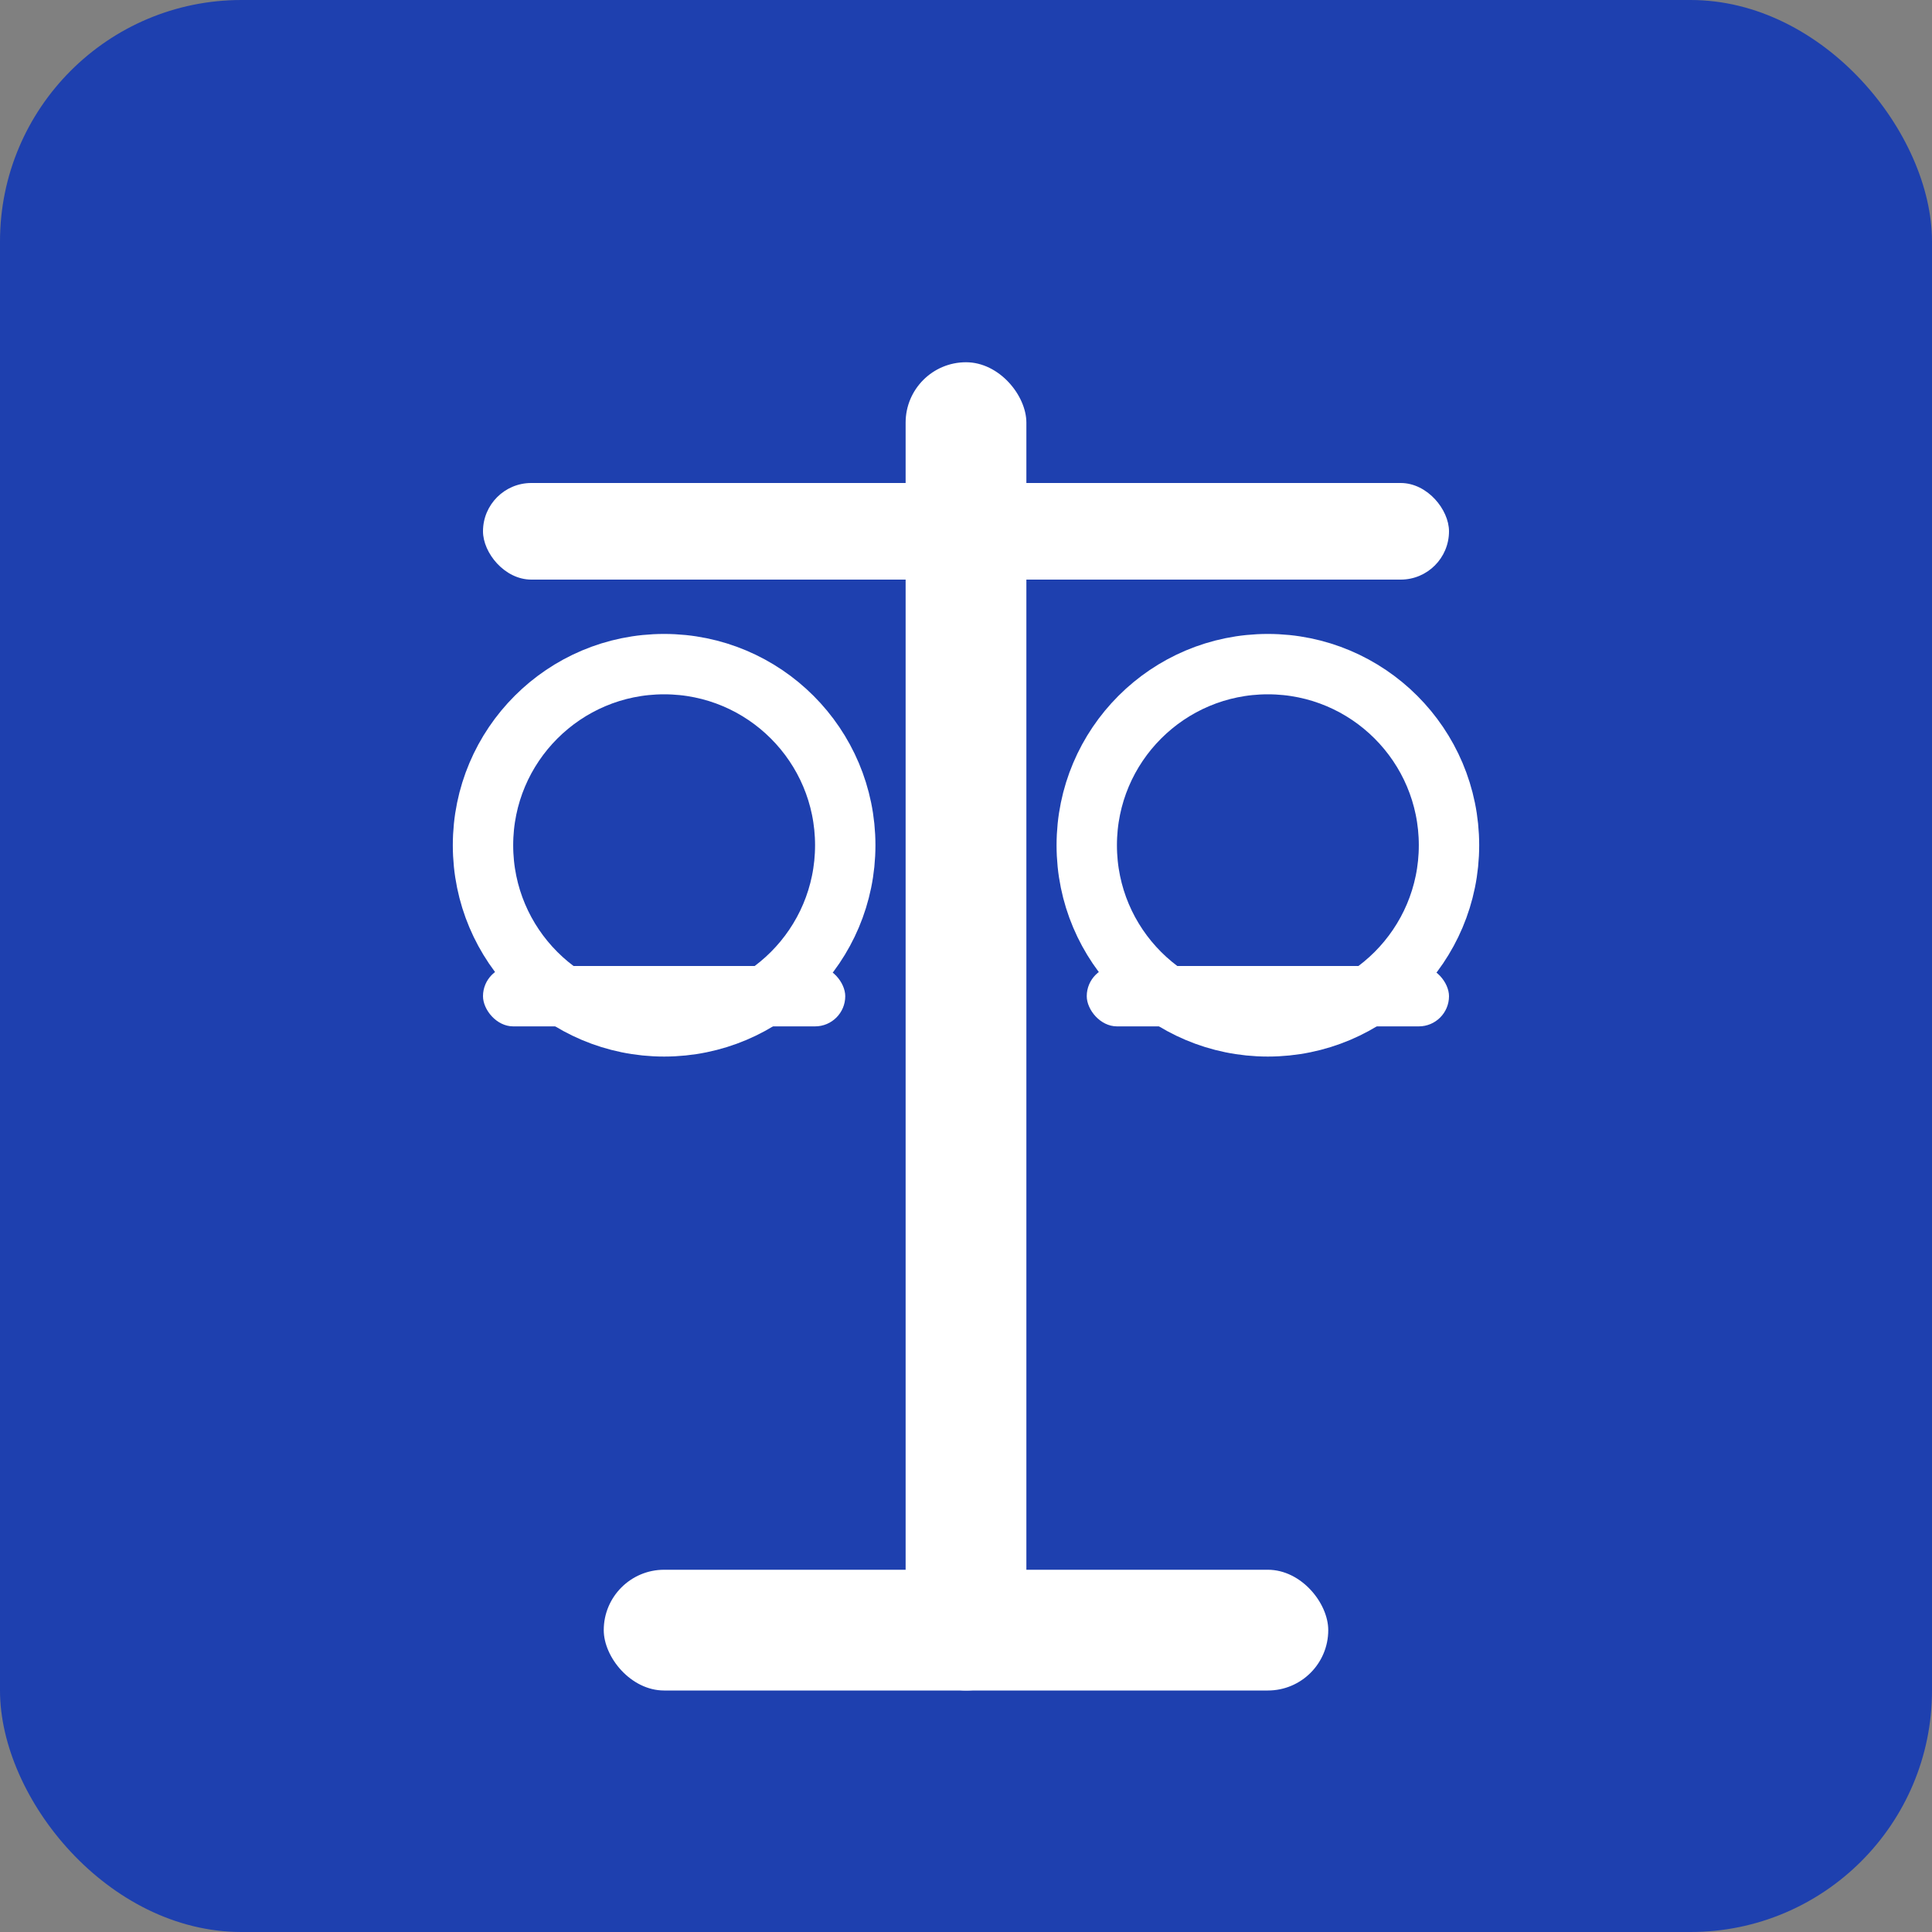 <svg xmlns="http://www.w3.org/2000/svg" viewBox="0 0 16 16" fill="none">
  <rect x="0" y="0" width="16" height="16" fill="#808080" stroke="none"/>
  <rect width="16" height="16" rx="2" fill="#1E40AF"/>
  <!-- Scale of Justice Icon -->
  <g transform="translate(2, 2)" fill="white">
    <!-- Center pole -->
    <rect x="5.5" y="1" width="1" height="11" rx="0.5"/>
    <!-- Base -->
    <rect x="3" y="11" width="6" height="1" rx="0.5"/>
    <!-- Top bar -->
    <rect x="2" y="2" width="8" height="0.8" rx="0.4"/>
    <!-- Left scale -->
    <circle cx="3.5" cy="5" r="1.5" stroke="white" stroke-width="0.5" fill="none"/>
    <rect x="2" y="6" width="3" height="0.5" rx="0.25"/>
    <!-- Right scale -->
    <circle cx="8.5" cy="5" r="1.5" stroke="white" stroke-width="0.5" fill="none"/>
    <rect x="7" y="6" width="3" height="0.5" rx="0.25"/>
  </g>
</svg>

